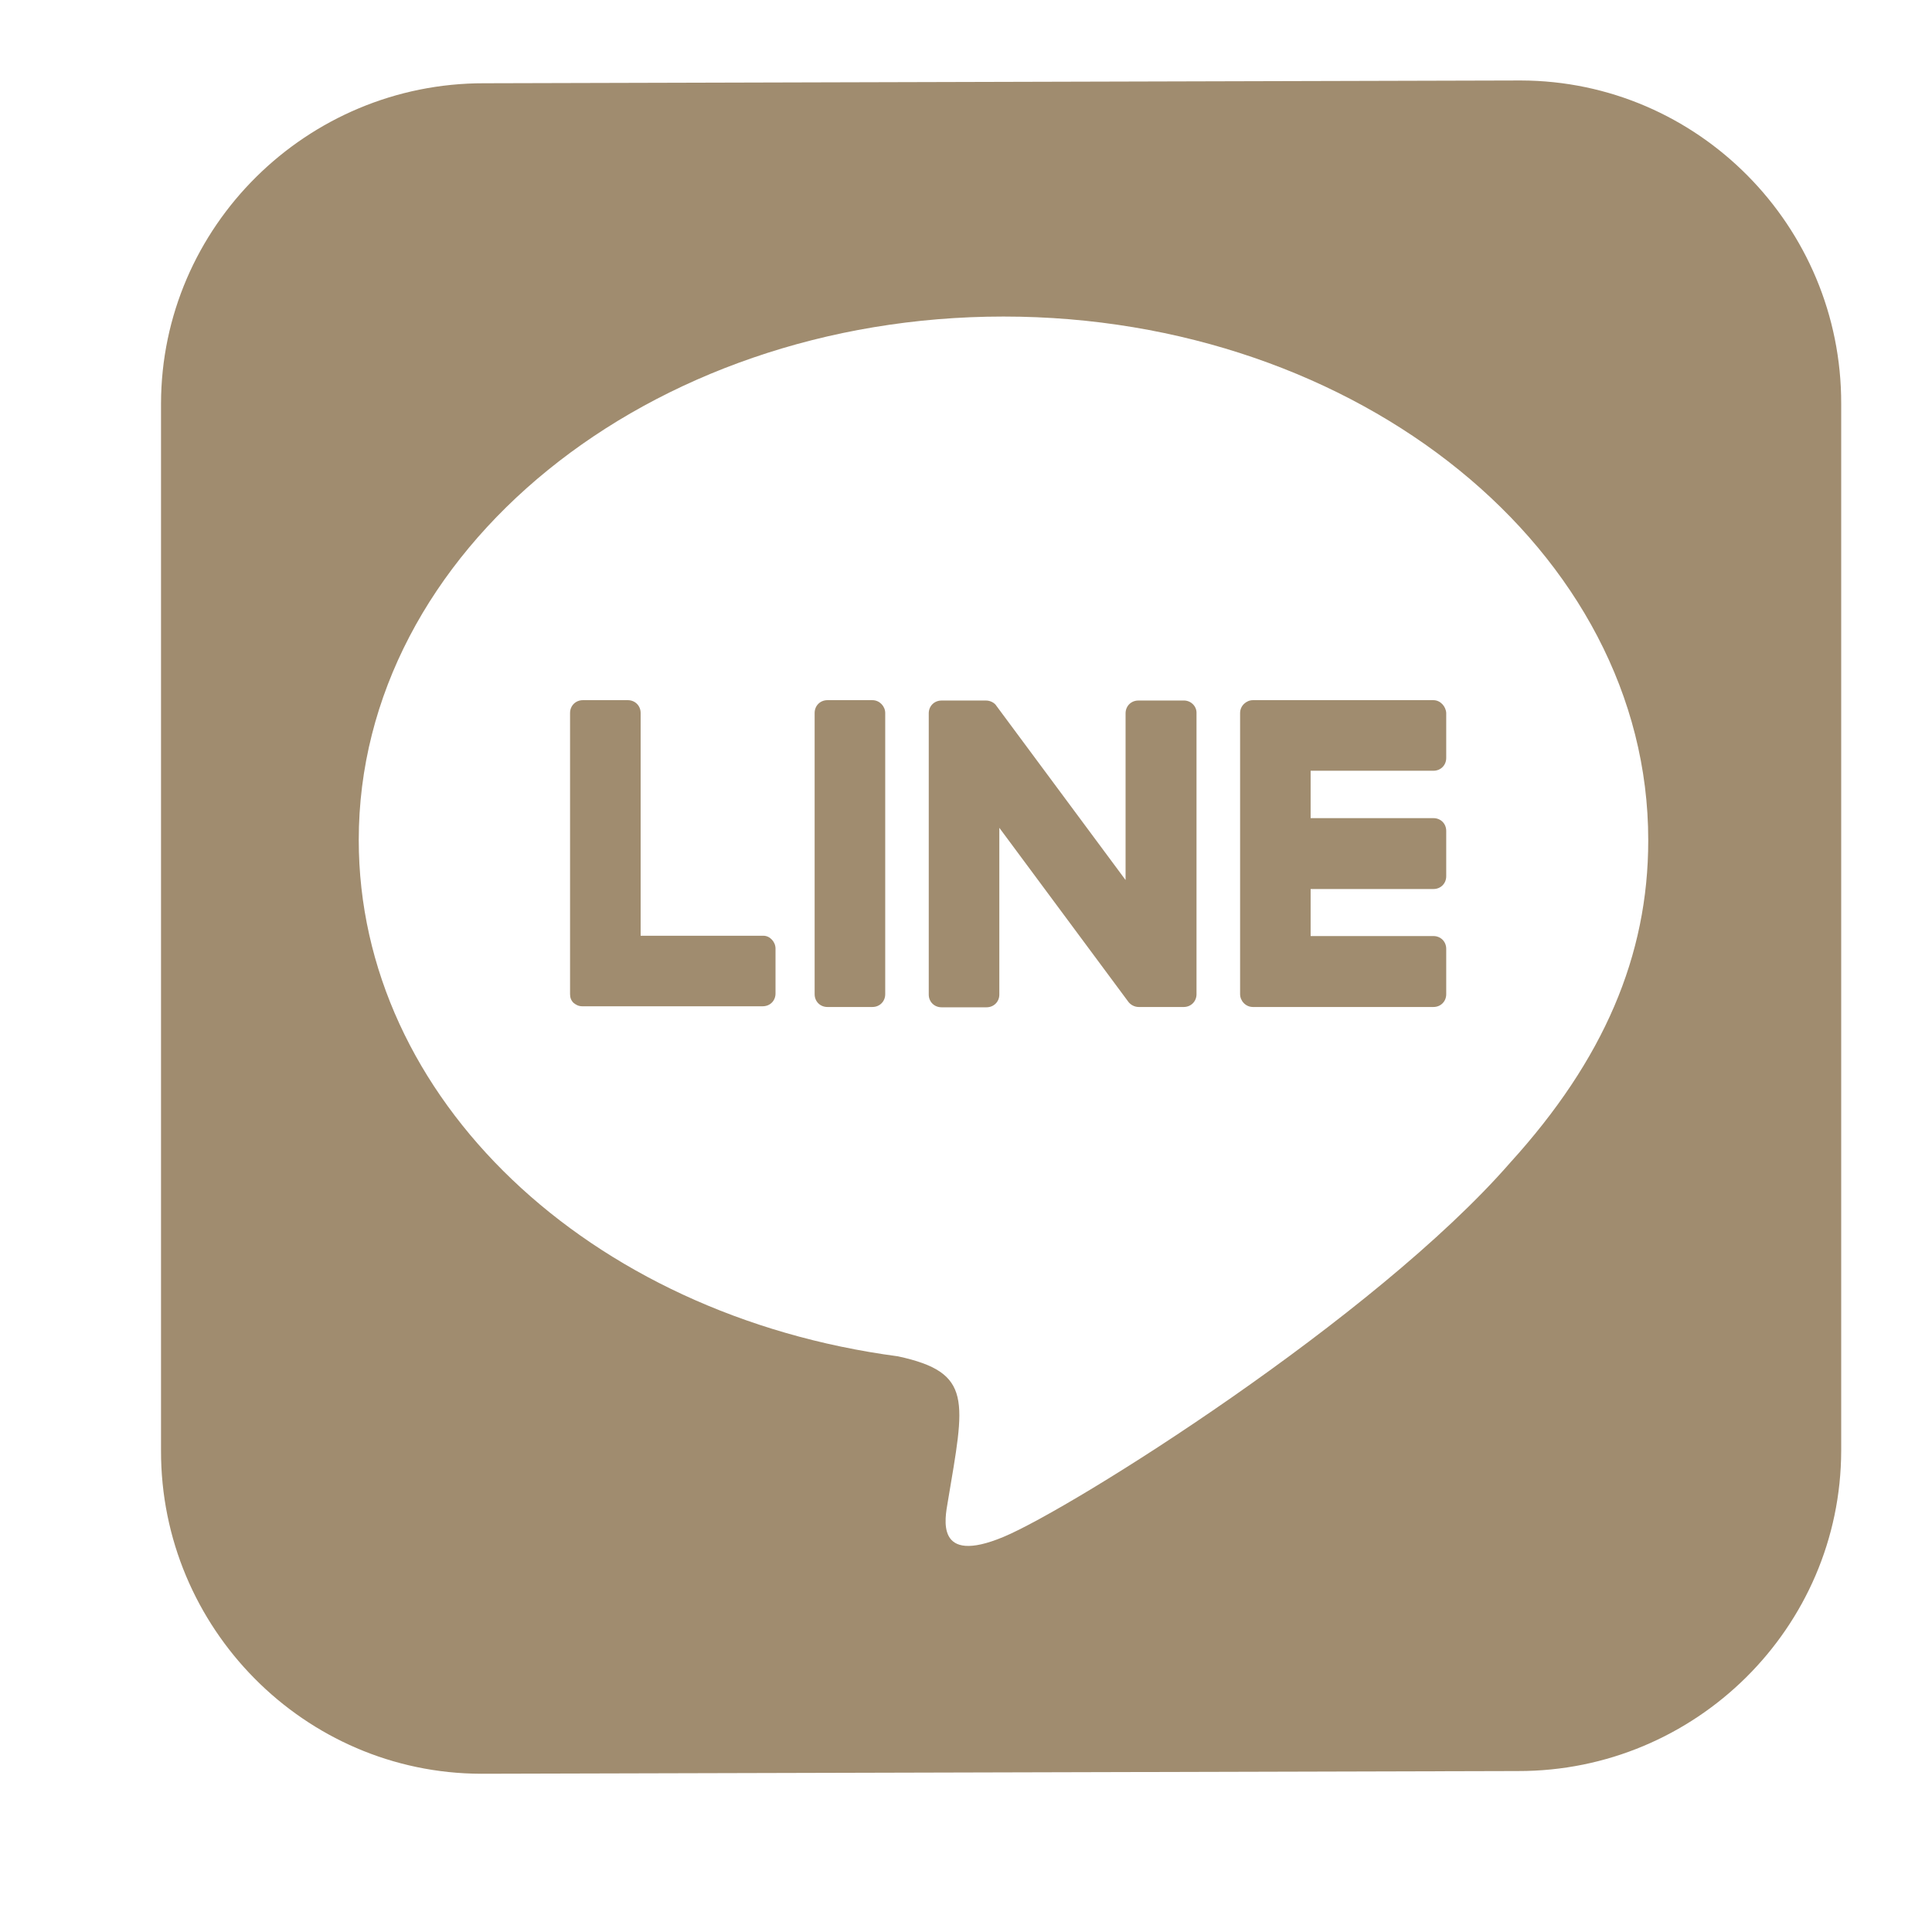 <svg width="32" height="32" viewBox="0 0 32 32" fill="none" xmlns="http://www.w3.org/2000/svg">
<path d="M19.818 11.809V16.467C19.818 16.587 19.726 16.679 19.606 16.679H18.861C18.787 16.679 18.723 16.639 18.689 16.593L16.552 13.711V16.473C16.552 16.593 16.46 16.684 16.34 16.684H15.595C15.475 16.684 15.383 16.593 15.383 16.473V11.815C15.383 11.694 15.475 11.603 15.595 11.603H16.334C16.397 11.603 16.472 11.637 16.506 11.694L18.643 14.576V11.815C18.643 11.694 18.735 11.603 18.855 11.603H19.6C19.72 11.597 19.818 11.694 19.818 11.803V11.809ZM14.45 11.597H13.705C13.584 11.597 13.493 11.689 13.493 11.809V16.467C13.493 16.587 13.584 16.679 13.705 16.679H14.45C14.57 16.679 14.662 16.587 14.662 16.467V11.809C14.662 11.7 14.57 11.597 14.45 11.597ZM12.65 15.499H10.611V11.809C10.611 11.689 10.519 11.597 10.399 11.597H9.654C9.534 11.597 9.442 11.689 9.442 11.809V16.467C9.442 16.524 9.459 16.57 9.499 16.61C9.54 16.644 9.585 16.667 9.643 16.667H12.633C12.754 16.667 12.845 16.576 12.845 16.455V15.711C12.845 15.602 12.754 15.499 12.645 15.499H12.65ZM23.748 11.597H20.752C20.643 11.597 20.54 11.689 20.54 11.809V16.467C20.54 16.576 20.631 16.679 20.752 16.679H23.742C23.863 16.679 23.954 16.587 23.954 16.467V15.716C23.954 15.596 23.863 15.504 23.742 15.504H21.708V14.725H23.742C23.863 14.725 23.954 14.633 23.954 14.513V13.763C23.954 13.642 23.863 13.551 23.742 13.551H21.708V12.766H23.742C23.863 12.766 23.954 12.674 23.954 12.554V11.809C23.948 11.7 23.857 11.597 23.742 11.597H23.748ZM30.496 6.685L30.496 24.028C30.49 26.962 28.084 29.339 25.145 29.334L7.972 29.379C5.039 29.374 2.661 26.962 2.667 24.028L2.667 6.685C2.672 3.751 5.084 1.374 8.018 1.379L25.19 1.333C28.124 1.339 30.501 3.745 30.496 6.685ZM27.3 13.912C27.3 9.133 22.505 5.243 16.621 5.243C10.737 5.243 5.942 9.133 5.942 13.912C5.942 18.191 9.74 21.784 14.873 22.465C16.122 22.735 15.979 23.193 15.698 24.877C15.653 25.146 15.481 25.931 16.621 25.456C17.761 24.98 22.768 21.835 25.014 19.257C26.561 17.555 27.3 15.831 27.3 13.923V13.912Z" fill="#A08C6F"/>
</svg>

